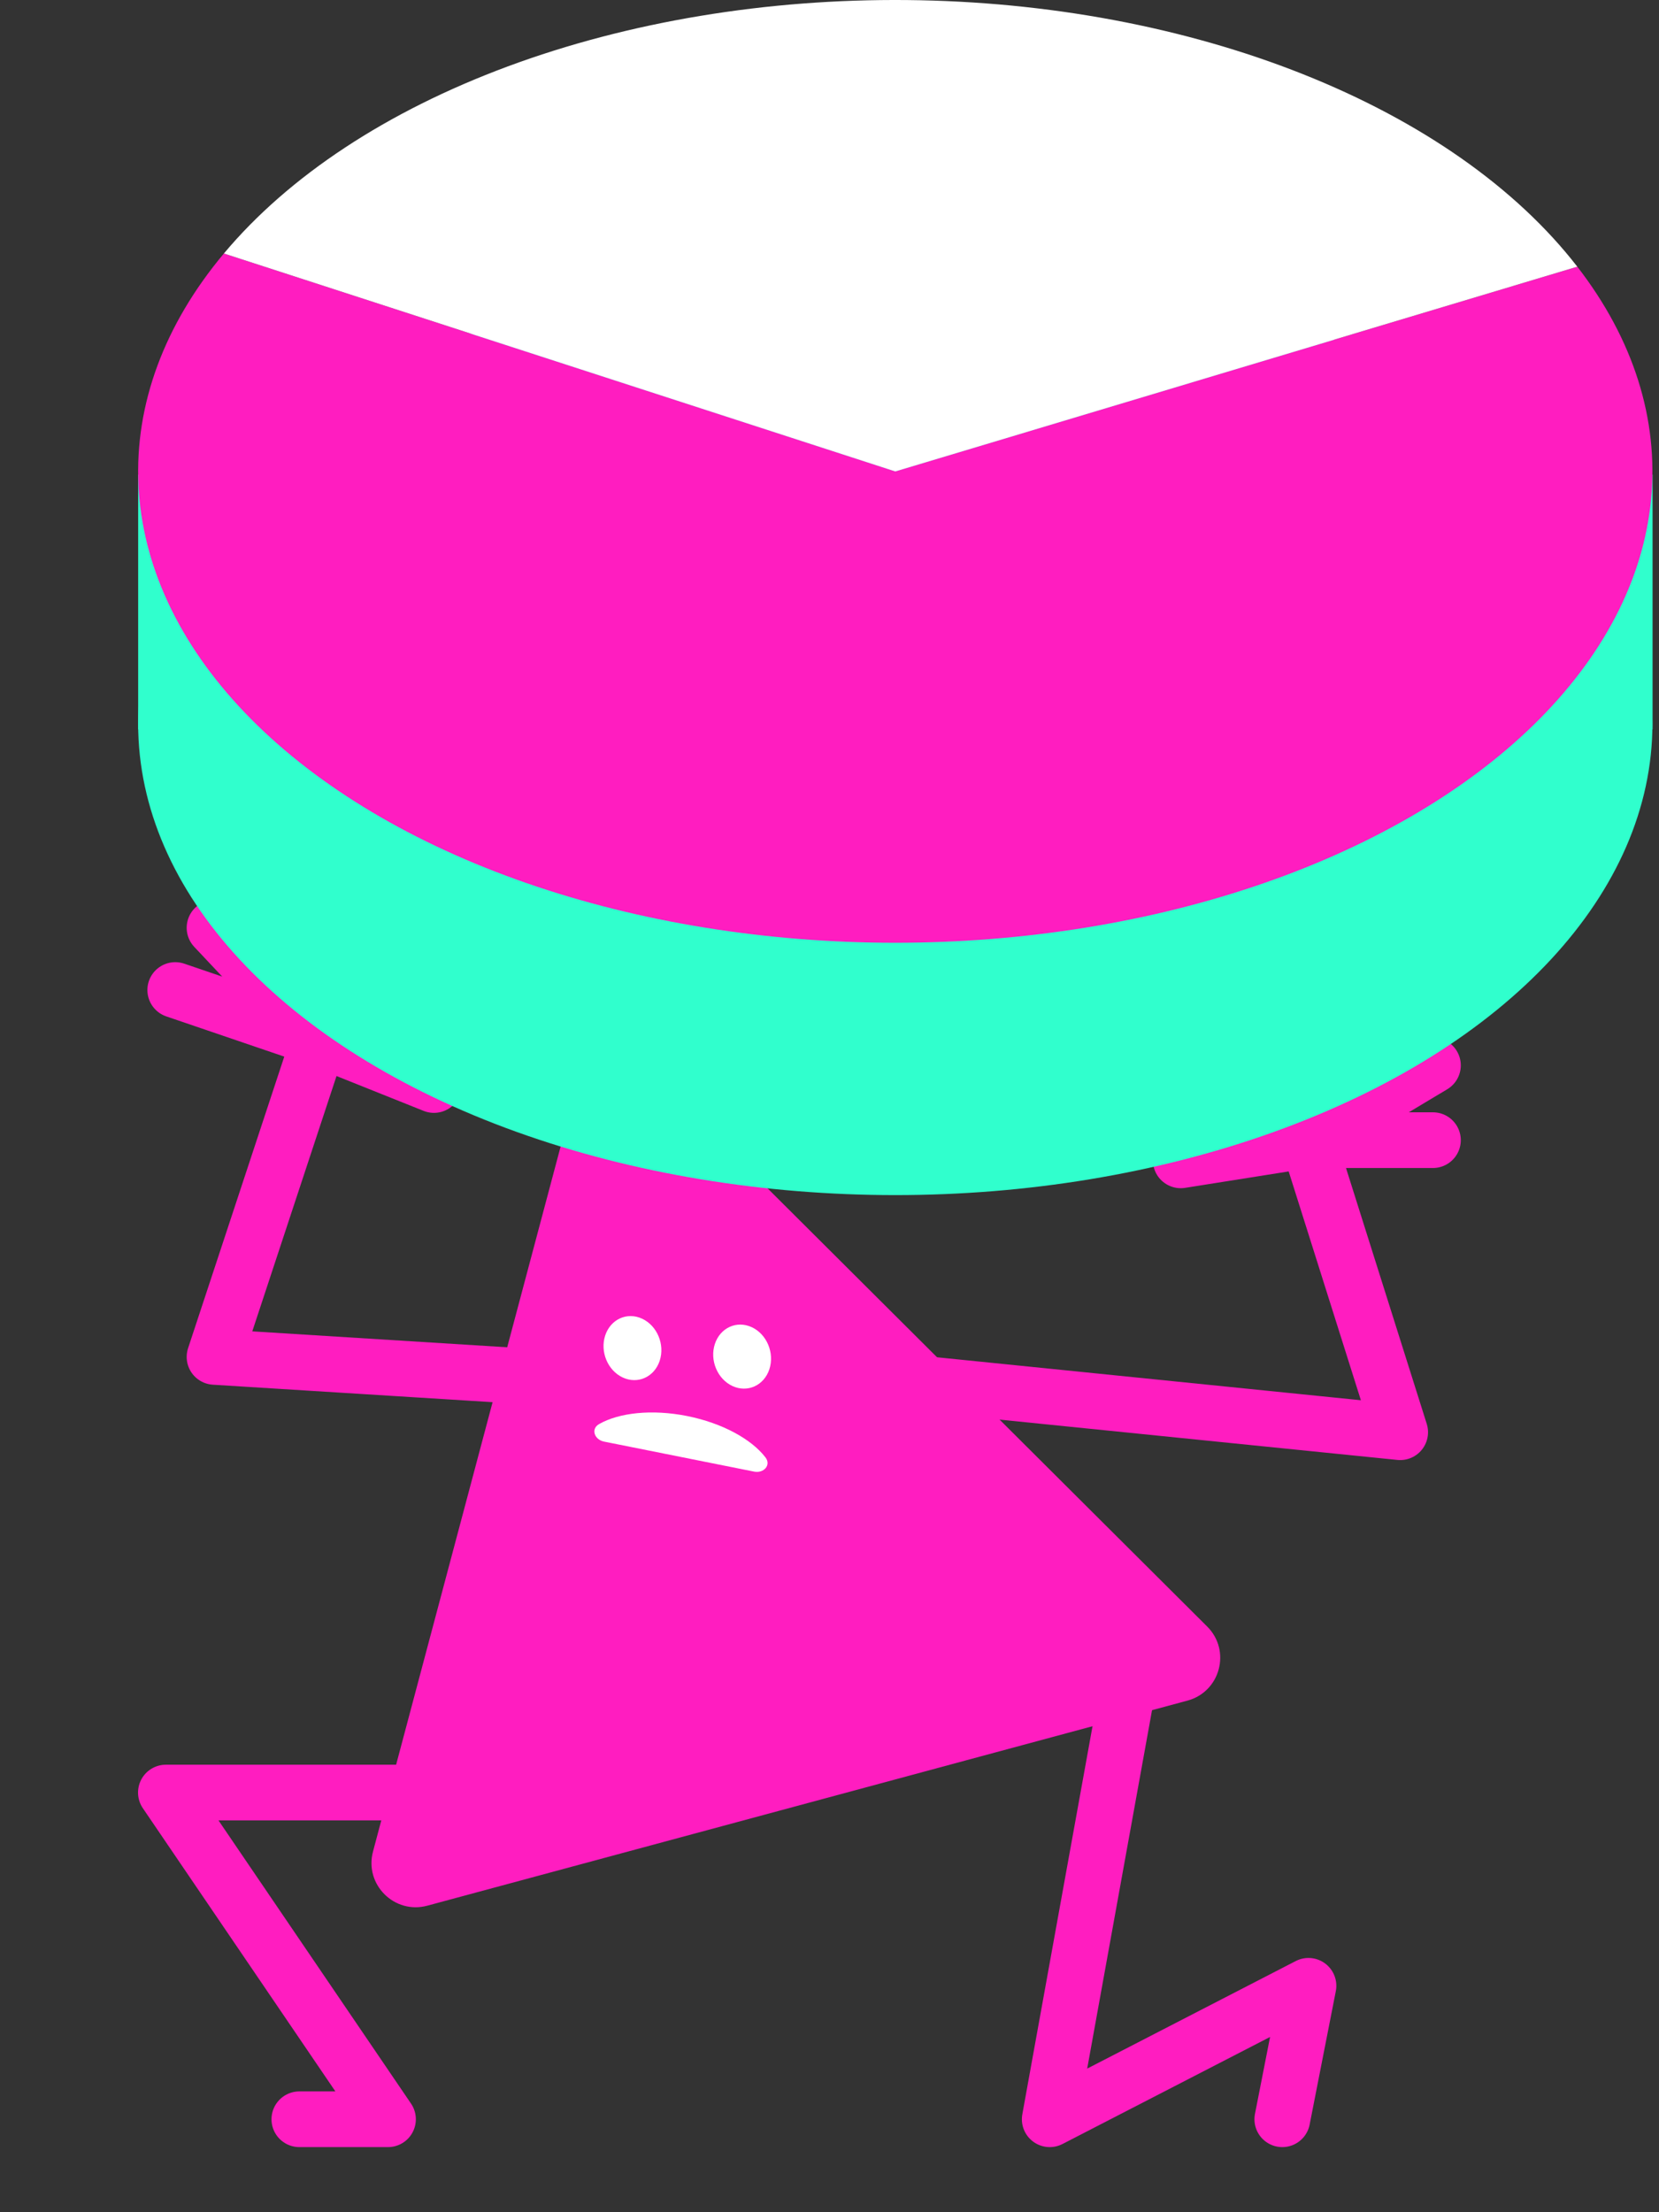 <svg width="96" height="128" viewBox="0 0 96 128" fill="none" xmlns="http://www.w3.org/2000/svg">
<rect x="0" y="0" width="96" height="128" fill="#333333" stroke="none"/>
<path d="M36.671 80.026L12.414 78.511L18.48 60.126M18.48 60.126L12.414 53.682M18.48 60.126L25.111 62.78M18.48 60.126L10.141 57.283" stroke="#FF1DC0" stroke-width="3.223" stroke-linecap="round" stroke-linejoin="round"/>
<path d="M33.302 63.105L21.584 107.133C21.077 109.038 22.823 110.777 24.726 110.264L68.714 98.398C70.617 97.885 71.252 95.504 69.855 94.112L37.585 61.95C36.19 60.56 33.81 61.202 33.302 63.105Z" fill="#FF1DC0"/>
<path d="M34.954 83.412C34.398 83.301 34.173 82.681 34.665 82.399C35.817 81.74 37.723 81.525 39.765 81.933C41.807 82.342 43.484 83.273 44.294 84.325C44.64 84.774 44.193 85.259 43.638 85.148L34.954 83.412Z" fill="white"/>
<path d="M36.039 79.704C36.91 80.108 37.866 79.673 38.175 78.732C38.483 77.792 38.027 76.703 37.156 76.3C36.285 75.896 35.329 76.332 35.02 77.272C34.712 78.212 35.168 79.301 36.039 79.704Z" fill="white"/>
<path d="M42.385 80.197C43.256 80.6 44.212 80.165 44.521 79.225C44.829 78.285 44.373 77.195 43.502 76.792C42.631 76.389 41.675 76.824 41.366 77.764C41.058 78.704 41.514 79.793 42.385 80.197Z" fill="white"/>
<path d="M65.398 96.895L60.744 122.621L75.717 114.9L74.202 122.621" stroke="#FF1DC0" stroke-width="3.223" stroke-linecap="round" stroke-linejoin="round"/>
<path d="M35.944 103.718L9.599 103.718L22.452 122.621L17.322 122.621" stroke="#FF1DC0" stroke-width="3.223" stroke-linecap="round" stroke-linejoin="round"/>
<path d="M52.973 80.026L81.023 82.869L75.69 65.97M75.69 65.97L82.919 61.642M75.69 65.97L68.326 67.138M75.69 65.97L82.919 65.97" stroke="#FF1DC0" stroke-width="3.223" stroke-linecap="round" stroke-linejoin="round"/>
<ellipse rx="43.813" ry="27.275" transform="matrix(-1 0 0 1 51.807 41.874)" fill="#30FFCD"/>
<rect width="87.633" height="14.743" transform="matrix(-1 0 0 1 95.628 27.463)" fill="#30FFCD"/>
<path d="M91.272 15.43C94.518 19.621 95.987 24.258 95.541 28.902C95.095 33.546 92.749 38.041 88.725 41.961C84.701 45.881 79.134 49.095 72.552 51.298C65.97 53.501 58.592 54.619 51.12 54.546C43.649 54.473 36.331 53.212 29.863 50.882C23.395 48.552 17.992 45.231 14.167 41.234C10.343 37.238 8.224 32.699 8.011 28.049C7.799 23.398 9.502 18.792 12.956 14.667L51.807 27.275L91.272 15.43Z" fill="#FF1DC0"/>
<path d="M91.272 15.43C87.743 10.873 82.247 7.016 75.398 4.292C68.55 1.567 60.619 0.083 52.493 0.003C44.366 -0.076 36.365 1.254 29.383 3.843C22.4 6.433 16.713 10.18 12.956 14.667L51.807 27.275L91.272 15.43Z" fill="white"/>
</svg>

